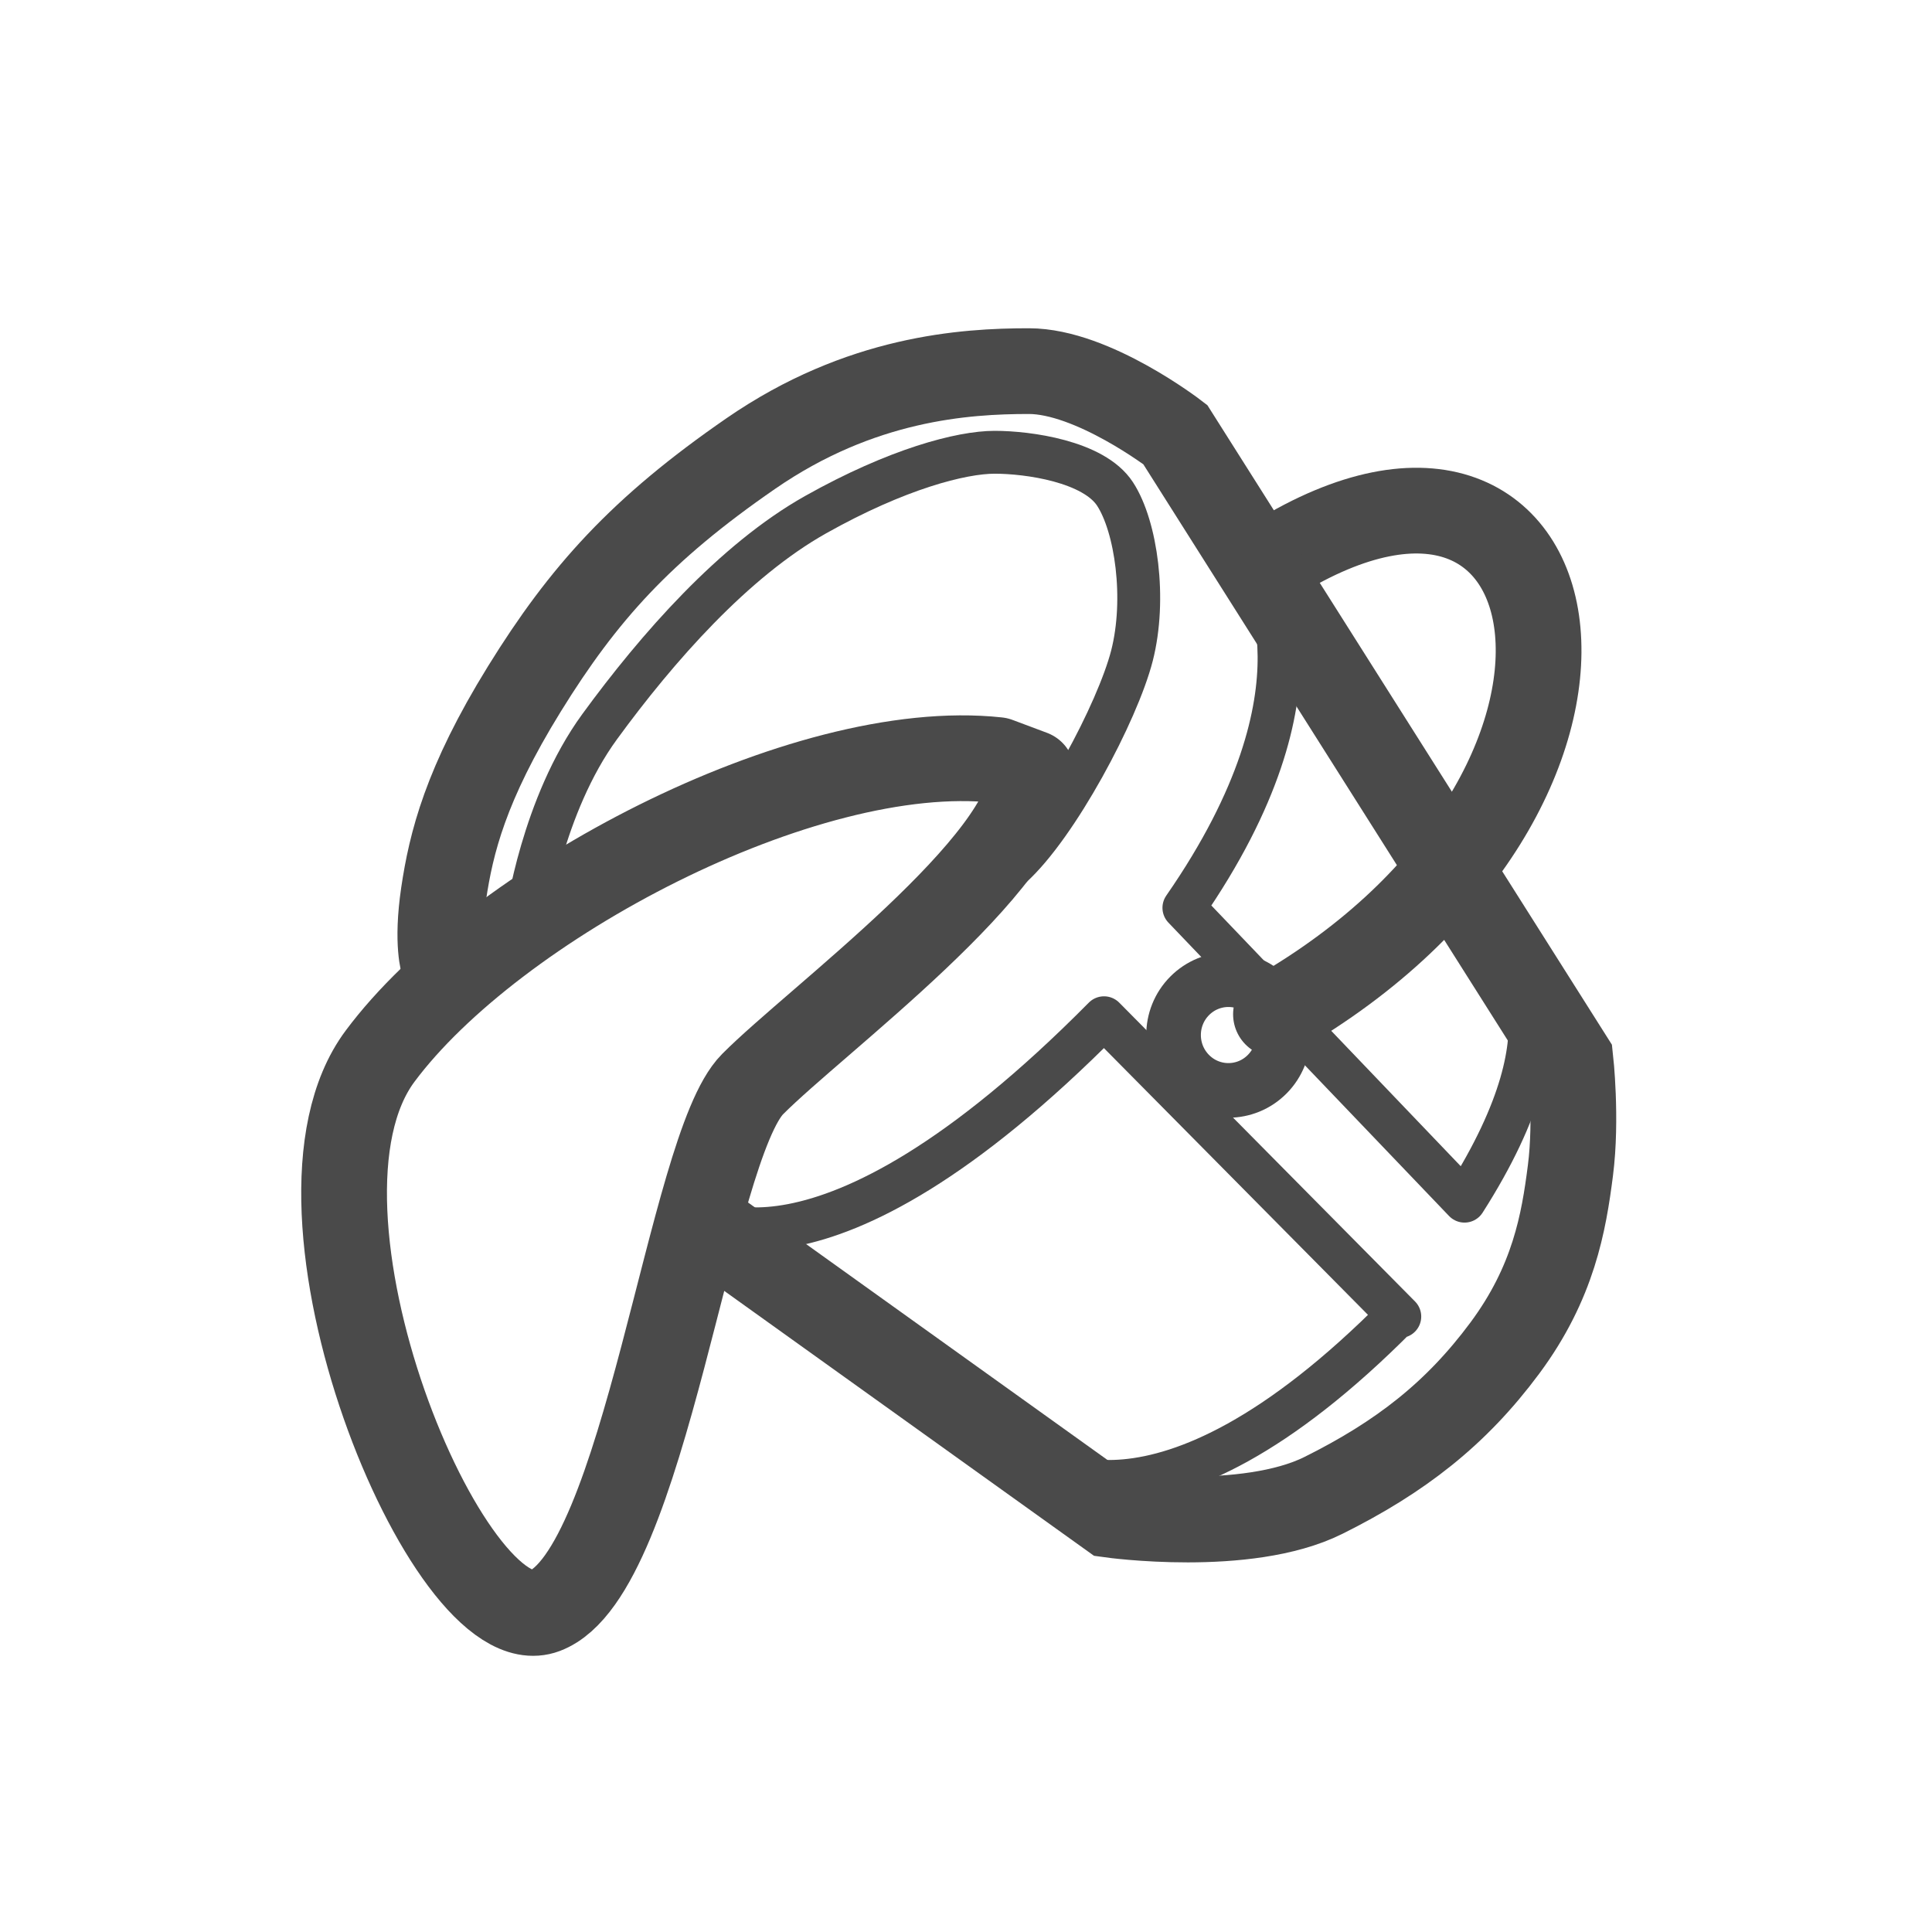 <svg xmlns="http://www.w3.org/2000/svg" width="32" height="32" viewBox="0 0 32 32">
  <g fill="none" fill-rule="evenodd" stroke="#4A4A4A">
    <path stroke-width=".71" d="M24.918,15.792 C24.918,15.792 26.224,16.815 24.257,19.895 L19.609,15.036 C22.155,11.364 20.852,9.454 20.852,9.454 C21.206,9.454 24.918,15.792 24.918,15.792 Z" stroke-linecap="round" stroke-linejoin="round"/>
    <path stroke-width="1.42" d="M21.134,16.8 C27.58,13.099 26.25,6.098 21.134,9.253" stroke-linecap="round"/>
    <path stroke-width=".905" d="M20.989,16.495 C21.344,16.853 21.344,17.434 20.989,17.792 C20.634,18.15 20.059,18.15 19.704,17.792 C19.349,17.434 19.349,16.853 19.704,16.495 C20.059,16.137 20.634,16.137 20.989,16.495"/>
    <path stroke-width=".71" d="M23.185,21.806 L18.286,16.857 C13.506,21.685 11.534,20.107 11.534,20.107 L12.842,21.013 C12.879,21.044 17.156,24.192 17.156,24.192 C17.156,24.192 19.098,25.883 23.16,21.781" stroke-linecap="round" stroke-linejoin="round"/>
    <path stroke-width="1.42" d="M16.522,12.589 C13.302,12.24 8.174,14.97 6.295,17.494 C4.415,20.017 7.443,27.278 9.022,26.681 C10.693,26.05 11.421,19.008 12.465,17.957 C13.509,16.905 17.093,14.275 17.093,12.803 L16.522,12.589 Z" stroke-linecap="round" stroke-linejoin="round"/>
    <path stroke-width=".71" d="M8.727,15.183 C8.727,15.183 8.979,13.341 9.933,12.035 C10.886,10.729 12.156,9.285 13.508,8.525 C14.86,7.765 15.924,7.491 16.475,7.491 C17.026,7.491 18.114,7.64 18.468,8.181 C18.821,8.721 18.988,9.924 18.749,10.86 C18.509,11.795 17.51,13.673 16.752,14.358"/>
    <path stroke-width="1.42" d="M11.852,20.405 L18.392,25.09 C18.392,25.09 20.641,25.405 21.919,24.769 C23.196,24.133 24.117,23.417 24.925,22.328 C25.732,21.24 25.901,20.249 26.011,19.388 C26.121,18.528 26.011,17.545 26.011,17.545 L19.466,7.198 C19.466,7.198 18.101,6.147 17.042,6.147 C15.982,6.147 14.252,6.258 12.436,7.512 C10.62,8.765 9.663,9.83 8.686,11.41 C7.709,12.99 7.472,13.969 7.348,14.803 C7.225,15.638 7.348,15.975 7.348,15.975"/>
  </g>
</svg>
